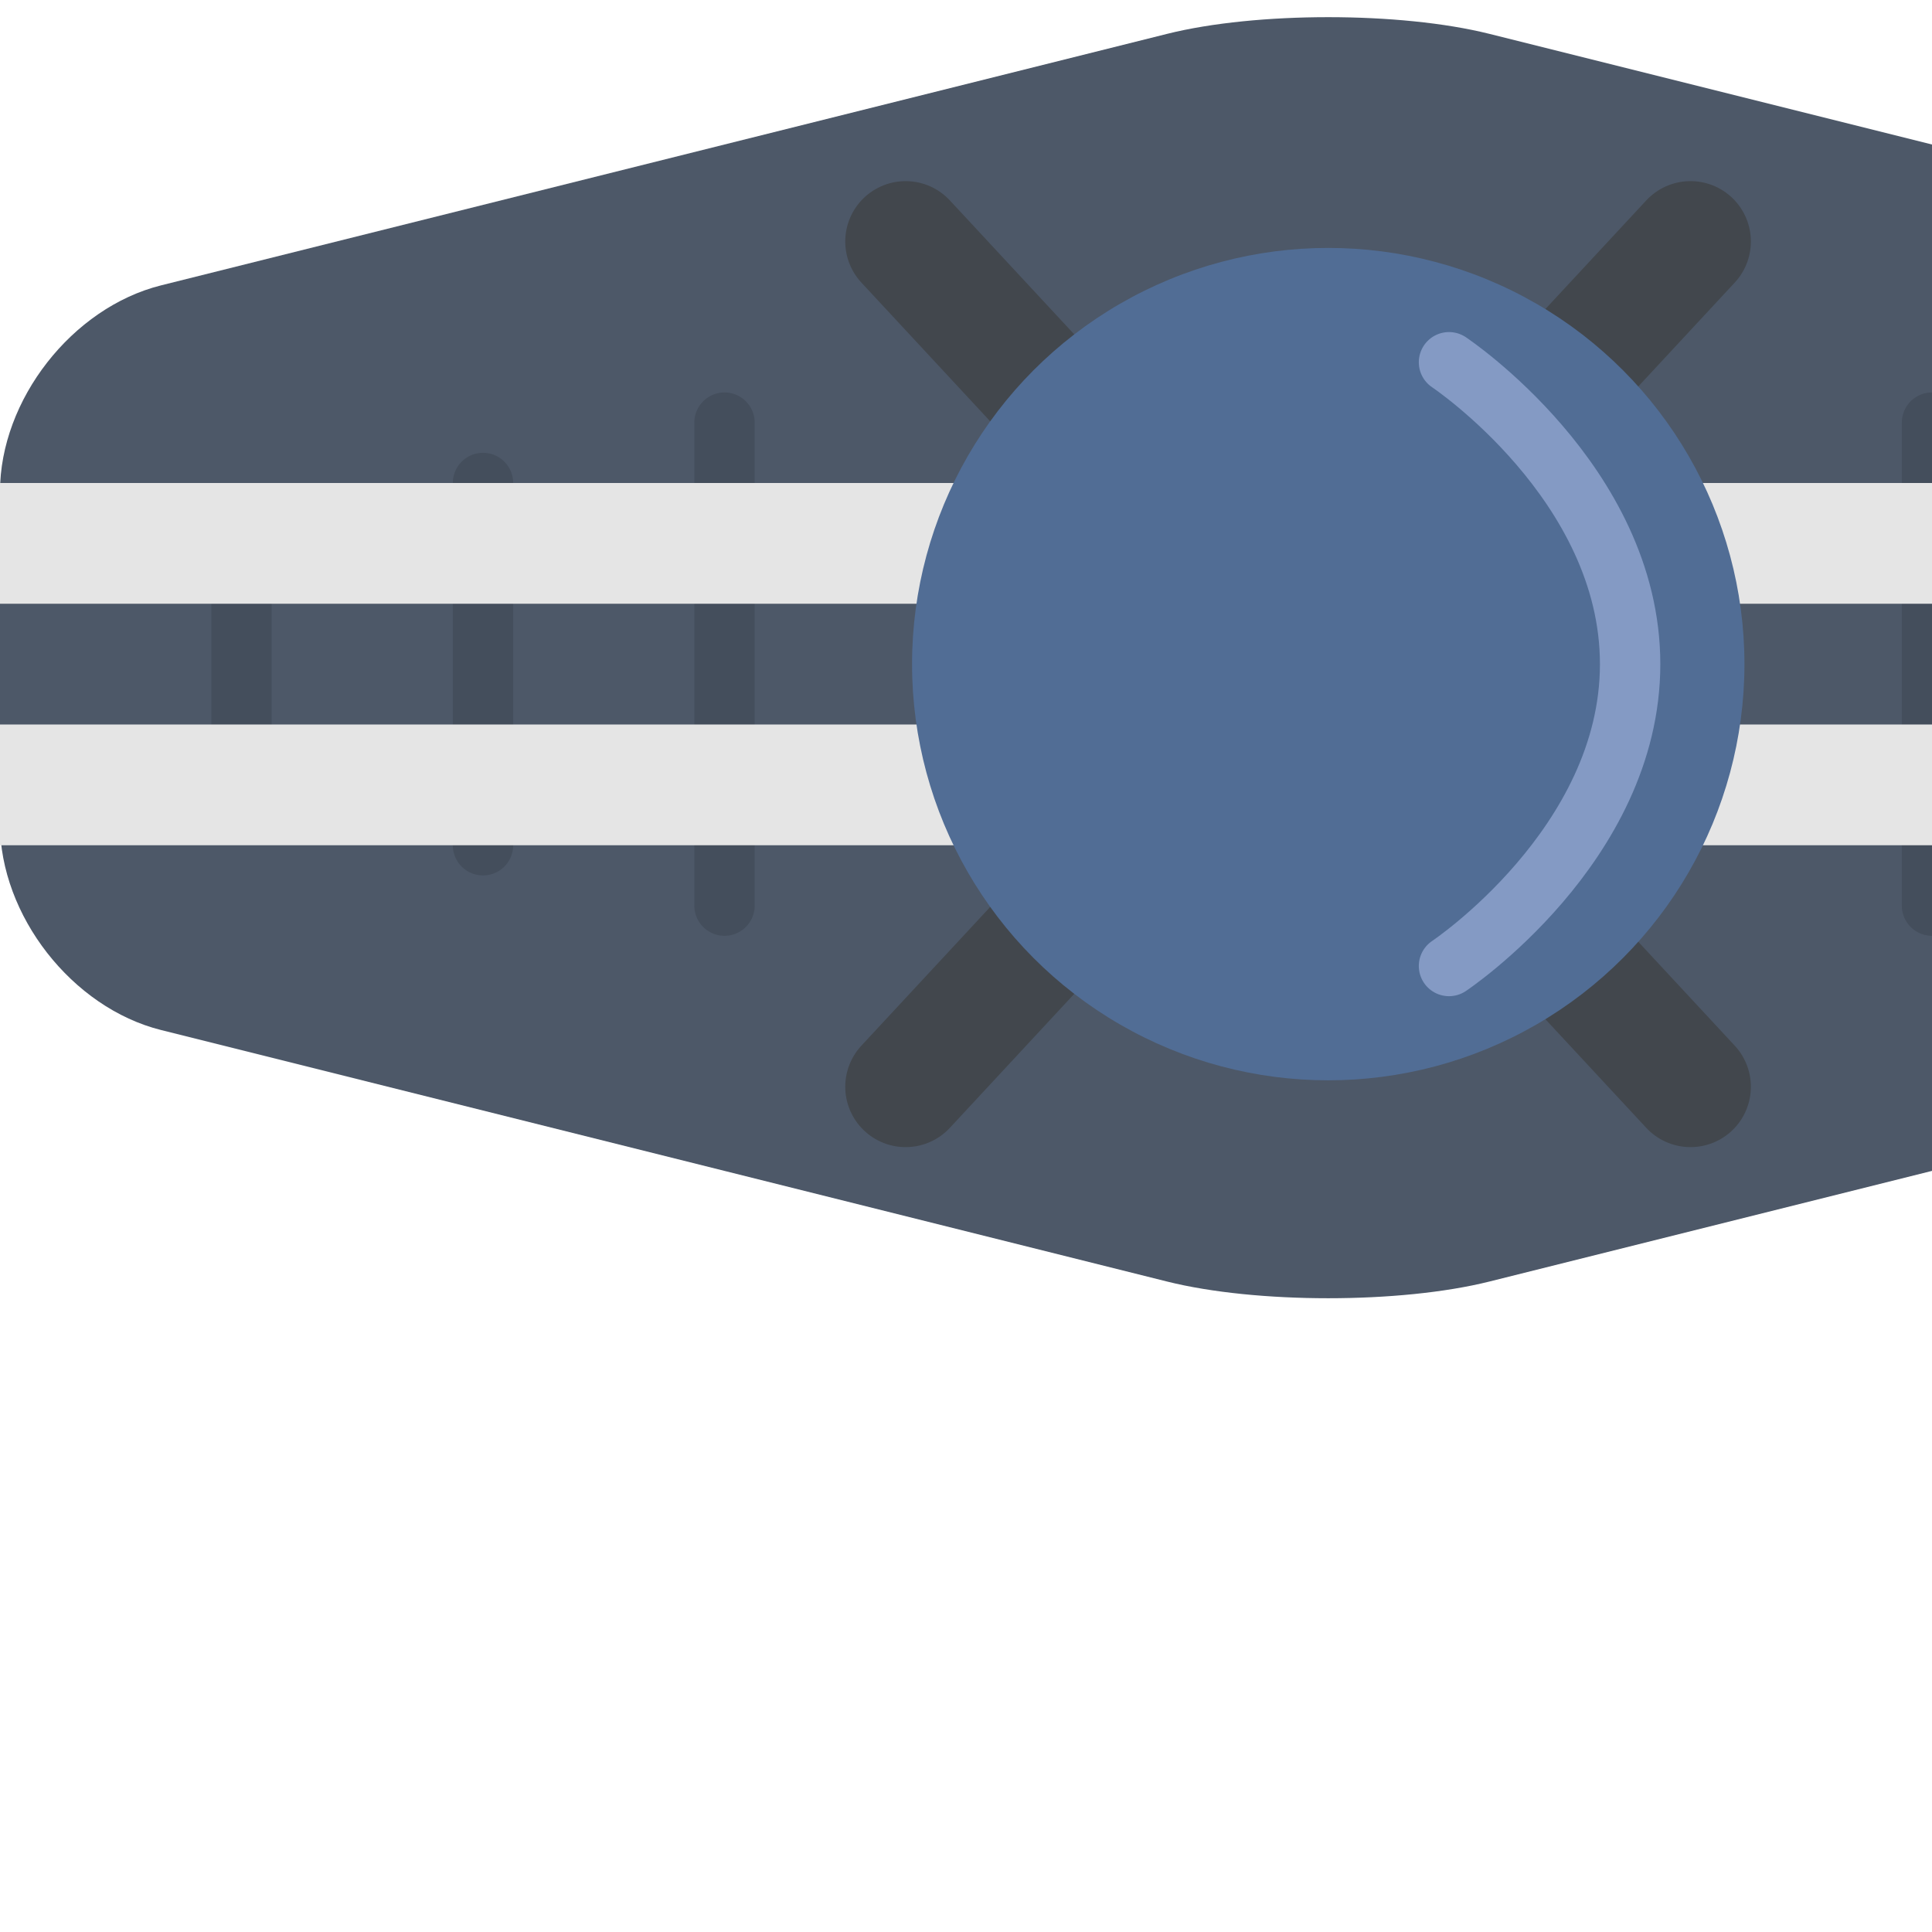 <?xml version="1.0" encoding="UTF-8" standalone="no"?>
<!-- Created with Inkscape (http://www.inkscape.org/) -->

<svg
   width="256"
   height="256"
   viewBox="0 0 256 256"
   version="1.1"
   id="svg1"
   inkscape:version="1.4 (86a8ad7, 2024-10-11)"
   sodipodi:docname="big-tank.svg"
   inkscape:export-filename="..\enemies\big-tank.svg"
   inkscape:export-xdpi="96"
   inkscape:export-ydpi="96"
   xmlns:inkscape="http://www.inkscape.org/namespaces/inkscape"
   xmlns:sodipodi="http://sodipodi.sourceforge.net/DTD/sodipodi-0.dtd"
   xmlns="http://www.w3.org/2000/svg"
   xmlns:svg="http://www.w3.org/2000/svg">
  <sodipodi:namedview
     id="namedview1"
     pagecolor="#505050"
     bordercolor="#eeeeee"
     borderopacity="1"
     inkscape:showpageshadow="0"
     inkscape:pageopacity="0"
     inkscape:pagecheckerboard="0"
     inkscape:deskcolor="#505050"
     inkscape:document-units="px"
     showgrid="true"
     inkscape:zoom="1.323861"
     inkscape:cx="183.55401"
     inkscape:cy="47.96576"
     inkscape:window-width="1280"
     inkscape:window-height="657"
     inkscape:window-x="-8"
     inkscape:window-y="-8"
     inkscape:window-maximized="1"
     inkscape:current-layer="layer1">
    <inkscape:grid
       id="grid1"
       units="px"
       originx="0"
       originy="0"
       spacingx="8"
       spacingy="8"
       empcolor="#0099e5"
       empopacity="0.302"
       color="#0099e5"
       opacity="0.149"
       empspacing="4"
       enabled="true"
       visible="true" />
  </sodipodi:namedview>
  <defs
     id="defs1">
    <linearGradient
       id="swatch8"
       inkscape:swatch="solid">
      <stop
         style="stop-color:#ffffff;stop-opacity:1;"
         offset="0"
         id="stop8" />
    </linearGradient>
    <inkscape:path-effect
       effect="fillet_chamfer"
       id="path-effect5"
       is_visible="true"
       lpeversion="1"
       nodesatellites_param="F,0,0,1,0,16,0,1 @ F,0,0,1,0,16,0,1 @ F,0,0,1,0,16,0,1 @ F,0,0,1,0,16,0,1 @ F,0,0,1,0,16,0,1 @ F,0,0,1,0,16,0,1"
       radius="16"
       unit="px"
       method="bezier"
       mode="F"
       chamfer_steps="1"
       flexible="false"
       use_knot_distance="true"
       apply_no_radius="true"
       apply_with_radius="true"
       only_selected="false"
       hide_knots="false" />
  </defs>
  <g
     inkscape:label="Layer 1"
     inkscape:groupmode="layer"
     id="layer1">
    <path
       style="fill:#4d5868;fill-opacity:1;stroke-width:1.455;stroke-linecap:round;stroke-dasharray:none;stroke:none;stroke-opacity:1"
       d="m 0,48 v 32 c 0,8.837 6.95,17.737 15.522,19.881 l 96.955,24.239 c 8.573,2.143 22.472,2.143 31.045,0 L 240.478,99.881 C 249.05,97.737 256,88.837 256,80 V 48 c 0,-8.837 -6.95,-17.737 -15.522,-19.881 L 143.522,3.881 c -8.573,-2.143 -22.472,-2.143 -31.045,0 L 15.522,28.119 C 6.95,30.263 0,39.163 0,48 Z"
       id="path4"
       sodipodi:nodetypes="ccccccc"
       inkscape:original-d="M 0,32 V 96 L 128,128 256,96 V 32 L 128,0 Z"
       inkscape:path-effect="#path-effect5"
       transform="matrix(1.375,0,0,1.375,0,-0.852)" />
    <path
       style="fill:none;fill-opacity:1;stroke:#444e5c;stroke-width:8;stroke-linecap:round;stroke-linejoin:round;stroke-dasharray:none;stroke-opacity:1"
       d="m 256,56 v 64"
       id="path2"
       sodipodi:nodetypes="cc" />
    <path
       style="fill:none;fill-opacity:1;stroke:#444e5c;stroke-width:8;stroke-linecap:round;stroke-linejoin:round;stroke-dasharray:none;stroke-opacity:1"
       d="m 288,64 v 48"
       id="path3"
       sodipodi:nodetypes="cc" />
    <path
       style="fill:none;fill-opacity:1;stroke:#444e5c;stroke-width:8;stroke-linecap:round;stroke-linejoin:round;stroke-dasharray:none;stroke-opacity:1"
       d="m 320,72 v 32"
       id="path6"
       sodipodi:nodetypes="cc" />
    <path
       style="fill:none;fill-opacity:1;stroke:#444e5c;stroke-width:8;stroke-linecap:round;stroke-linejoin:round;stroke-dasharray:none;stroke-opacity:1"
       d="m 96,56 v 64"
       id="path2-5"
       sodipodi:nodetypes="cc" />
    <path
       style="fill:none;fill-opacity:1;stroke:#444e5c;stroke-width:8;stroke-linecap:round;stroke-linejoin:round;stroke-dasharray:none;stroke-opacity:1"
       d="m 64,64 v 48"
       id="path3-5"
       sodipodi:nodetypes="cc" />
    <path
       style="fill:none;fill-opacity:1;stroke:#444e5c;stroke-width:8;stroke-linecap:round;stroke-linejoin:round;stroke-dasharray:none;stroke-opacity:1"
       d="m 32,72 v 32"
       id="path6-1"
       sodipodi:nodetypes="cc" />
    <path
       style="fill:none;fill-opacity:1;stroke:#42474d;stroke-width:16;stroke-linecap:round;stroke-linejoin:round;stroke-dasharray:none;stroke-opacity:1"
       d="M 120,32 224,144"
       id="path10"
       sodipodi:nodetypes="cc" />
    <path
       style="fill:none;fill-opacity:1;stroke:#42474d;stroke-width:16;stroke-linecap:round;stroke-linejoin:round;stroke-dasharray:none;stroke-opacity:1"
       d="M 224,32 120,144"
       id="path11" />
  </g>
  <g
     inkscape:groupmode="layer"
     id="layer2"
     inkscape:label="Layer 2"
     style="mix-blend-mode:multiply">
    <rect
       style="fill:#e5e5e5;fill-opacity:1;stroke:none;stroke-width:8;stroke-linecap:round;stroke-linejoin:round;stroke-dasharray:none;stroke-opacity:1"
       id="rect6"
       width="352"
       height="16"
       x="0"
       y="64"
       rx="0"
       ry="0" />
    <rect
       style="fill:#e5e5e5;fill-opacity:1;stroke:none;stroke-width:8;stroke-linecap:round;stroke-linejoin:round;stroke-dasharray:none;stroke-opacity:1"
       id="rect7"
       width="352"
       height="16"
       x="0"
       y="96"
       rx="0"
       ry="0" />
  </g>
  <g
     inkscape:groupmode="layer"
     id="layer3"
     inkscape:label="Layer 3">
    <circle
       style="fill:#516d95;fill-opacity:1;stroke-width:2;stroke-linecap:round"
       id="path5"
       cx="176"
       cy="88"
       r="55.148" />
    <path
       style="fill:none;fill-opacity:1;stroke:#849ac4;stroke-width:8;stroke-linecap:round;stroke-linejoin:round;stroke-dasharray:none;stroke-opacity:1"
       d="m 192,48 c 0,0 24,16 24,40 0,24 -24,40 -24,40"
       id="path1"
       sodipodi:nodetypes="czc" />
    <path
       style="mix-blend-mode:normal;fill:none;fill-opacity:1;stroke:#42474d;stroke-width:16;stroke-linecap:round;stroke-linejoin:round;stroke-dasharray:none;stroke-opacity:1"
       d="m 344,48 8,17.148 V 112 l -8,16"
       id="path9" />
  </g>
</svg>
